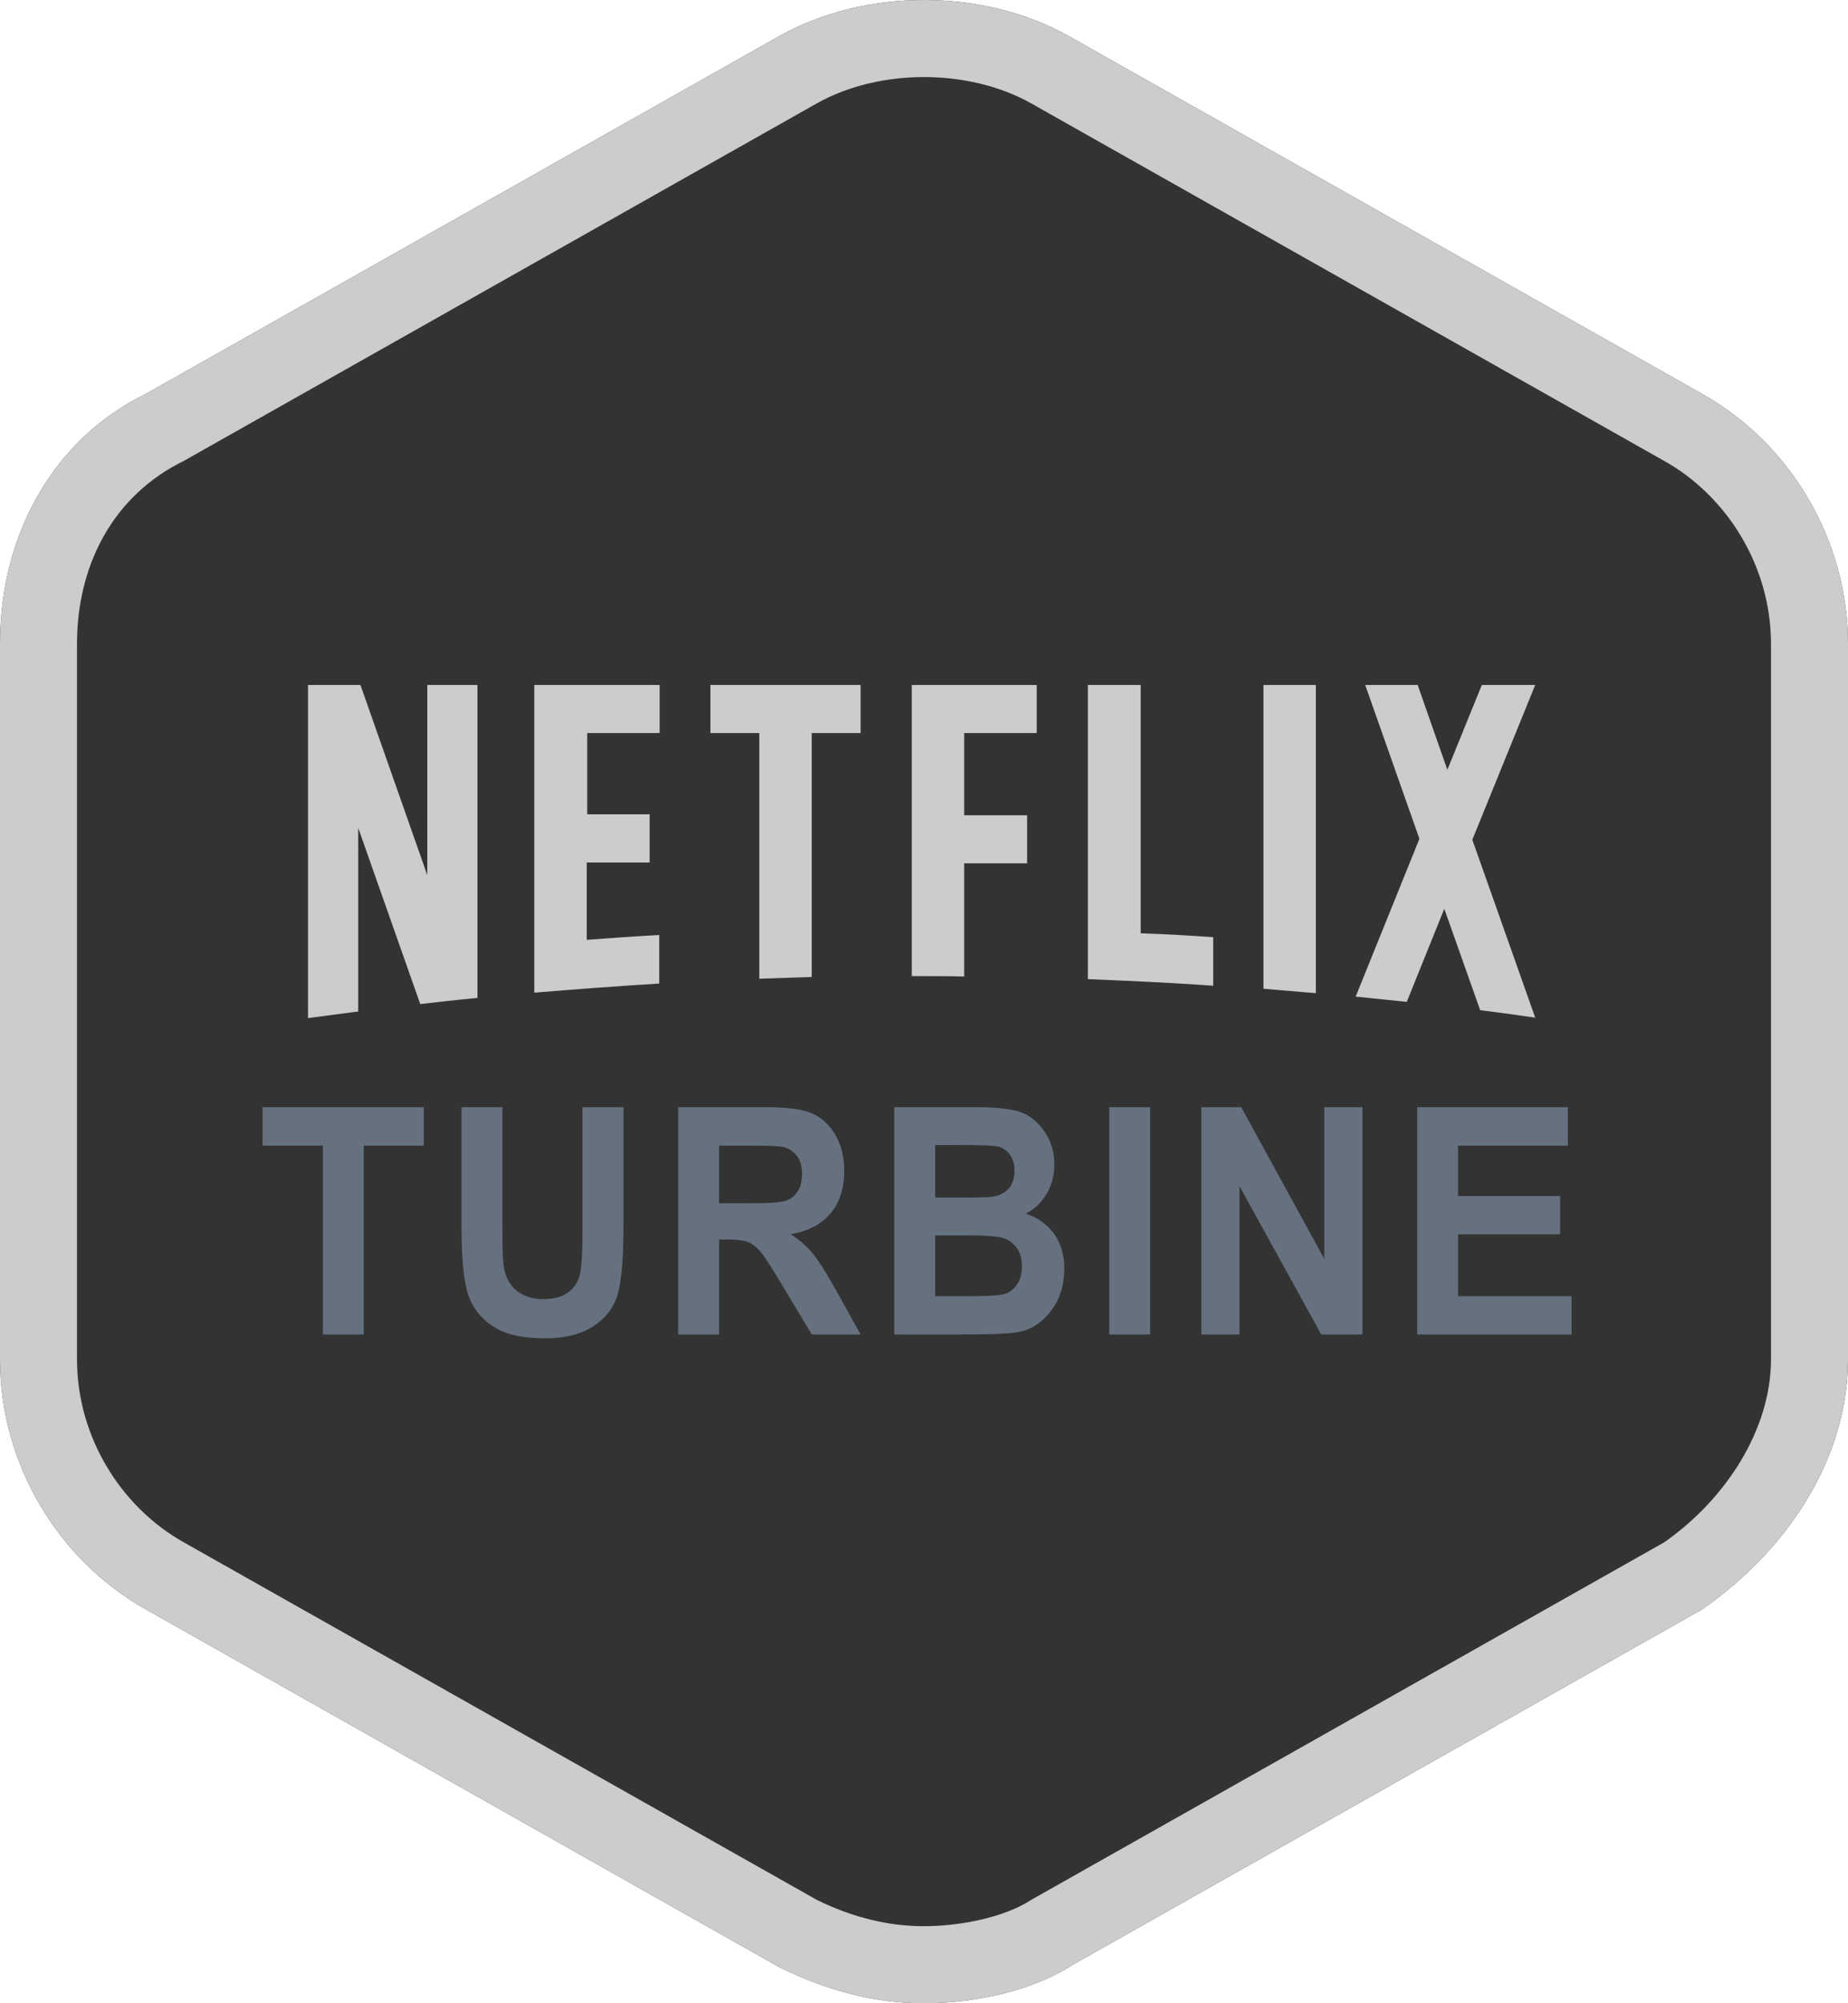 <svg xmlns="http://www.w3.org/2000/svg" width="24" height="26" viewBox="0 0 24 26">
  <rect x="0" y="0" width="24" height="26" fill="#333333" stroke="none"/>
  <g fill="none">
    <path fill="#FFF" d="M24,8.358 C24,7.004 23.249,5.751 22.098,5.108 L13.881,0.469 C12.764,-0.156 11.236,-0.156 10.123,0.467 L1.898,5.11 C0.697,5.695 0,6.931 0,8.358 L0,0 L24,0 L24,8.358 Z M24,17.642 L24,26 L0,26 L0,17.642 C0,18.996 0.751,20.249 1.902,20.892 L10.119,25.531 C10.768,25.85 11.38,26 12,26 C12.685,26 13.428,25.829 13.936,25.498 L22.102,20.89 C23.277,20.075 24,18.868 24,17.642 Z"/>
    <path fill="#CCC" d="M23,8.358 C23,7.34 22.421,6.434 21.611,5.981 L13.389,1.34 C12.579,0.887 11.421,0.887 10.611,1.34 L2.389,5.981 C1.463,6.434 1,7.34 1,8.358 L1,17.642 C1,18.66 1.579,19.566 2.389,20.019 L10.611,24.66 C11.074,24.887 11.537,25 12,25 C12.463,25 13.042,24.887 13.389,24.66 L21.611,20.019 C22.421,19.453 23,18.547 23,17.642 L23,8.358 Z M24,8.358 L24,17.642 C24,18.868 23.277,20.075 22.102,20.89 L13.936,25.498 C13.428,25.829 12.685,26 12,26 C11.38,26 10.768,25.85 10.119,25.531 L1.902,20.892 C0.751,20.249 0,18.996 0,17.642 L0,8.358 C0,6.931 0.697,5.695 1.898,5.11 L10.123,0.467 C11.236,-0.156 12.764,-0.156 13.881,0.469 L22.098,5.108 C23.249,5.751 24,7.004 24,8.358 Z"/>
    <g transform="translate(3 8.89)">
      <path fill="#CCC" d="M14.606,4.045 C14.827,4.068 15.048,4.091 15.27,4.113 L15.757,2.905 L16.223,4.221 C16.461,4.25 16.699,4.284 16.938,4.318 L16.121,2.009 L16.938,0 L16.245,0 L16.24,0.011 L15.797,1.101 L15.411,0 L14.73,0 L15.434,1.997 L14.606,4.045 Z M14.089,4 L14.089,0 L13.409,0 L13.409,3.943 C13.635,3.96 13.862,3.983 14.089,4 Z M8.972,3.779 C9.153,3.779 9.34,3.779 9.522,3.784 L9.522,2.315 L10.339,2.315 L10.339,1.691 L9.522,1.691 L9.522,0.624 L10.464,0.624 L10.464,0 L8.841,0 L8.841,3.779 C8.887,3.779 8.932,3.779 8.972,3.779 Z M6.861,3.813 C7.088,3.807 7.315,3.796 7.542,3.79 L7.542,0.624 L8.177,0.624 L8.177,0 L6.226,0 L6.226,0.624 L6.861,0.624 L6.861,3.813 Z M1.652,4.238 L1.652,1.855 L2.458,4.142 C2.708,4.113 2.952,4.085 3.201,4.062 L3.201,0 L2.549,0 L2.549,2.468 L1.681,0 L1,0 L1,4.323 L1.006,4.323 C1.221,4.295 1.437,4.267 1.652,4.238 Z M5.567,0.624 L5.567,0 L3.939,0 L3.939,3.994 C4.478,3.949 5.023,3.909 5.562,3.875 L5.562,3.245 C5.25,3.262 4.932,3.285 4.62,3.308 L4.62,2.304 L5.437,2.304 L5.437,1.679 L4.626,1.679 L4.626,0.624 L5.567,0.624 Z M11.814,3.223 L11.814,0 L11.128,0 L11.128,3.818 C11.672,3.841 12.211,3.864 12.756,3.904 L12.756,3.274 C12.444,3.251 12.132,3.234 11.814,3.223 Z"/>
      <path fill="#65717F" d="M1.193,8.43 L1.193,5.979 L0.41,5.979 L0.41,5.48 L2.504,5.48 L2.504,5.979 L1.724,5.979 L1.724,8.43 L1.193,8.43 Z M2.994,5.48 L3.525,5.48 L3.525,7.078 C3.525,7.326 3.531,7.487 3.544,7.562 C3.568,7.693 3.624,7.793 3.712,7.864 C3.801,7.935 3.917,7.971 4.062,7.971 C4.185,7.971 4.285,7.946 4.362,7.895 C4.44,7.845 4.493,7.775 4.521,7.686 C4.55,7.597 4.564,7.406 4.564,7.112 L4.564,5.48 L5.097,5.48 L5.097,7.029 C5.097,7.425 5.074,7.711 5.028,7.887 C4.982,8.064 4.878,8.207 4.717,8.316 C4.555,8.425 4.342,8.48 4.077,8.48 C3.802,8.48 3.588,8.435 3.434,8.344 C3.279,8.254 3.168,8.126 3.098,7.962 C3.029,7.798 2.994,7.495 2.994,7.053 L2.994,5.48 Z M5.808,8.43 L5.808,5.48 L6.929,5.48 C7.216,5.48 7.42,5.506 7.543,5.559 C7.666,5.612 7.767,5.704 7.846,5.835 C7.925,5.966 7.964,6.123 7.964,6.305 C7.964,6.536 7.904,6.721 7.783,6.862 C7.663,7.003 7.491,7.092 7.269,7.128 C7.383,7.203 7.477,7.285 7.552,7.374 C7.626,7.464 7.728,7.624 7.857,7.854 L8.177,8.43 L7.543,8.43 L7.157,7.788 C7.018,7.556 6.924,7.411 6.874,7.352 C6.824,7.294 6.772,7.254 6.716,7.231 C6.661,7.209 6.571,7.198 6.449,7.198 L6.339,7.198 L6.339,8.43 L5.808,8.43 Z M6.339,6.727 L6.734,6.727 C6.975,6.727 7.129,6.718 7.194,6.698 C7.26,6.679 7.313,6.64 7.354,6.581 C7.395,6.522 7.416,6.443 7.416,6.345 C7.416,6.251 7.395,6.176 7.354,6.119 C7.313,6.062 7.258,6.023 7.188,6.001 C7.138,5.986 6.994,5.979 6.756,5.979 L6.339,5.979 L6.339,6.727 Z M8.614,5.48 L9.669,5.48 C9.957,5.48 10.159,5.504 10.276,5.552 C10.393,5.601 10.492,5.686 10.572,5.808 C10.653,5.93 10.693,6.068 10.693,6.222 C10.693,6.365 10.659,6.493 10.59,6.608 C10.521,6.722 10.432,6.807 10.322,6.862 C10.479,6.913 10.601,7 10.69,7.124 C10.778,7.247 10.822,7.397 10.822,7.575 C10.822,7.789 10.766,7.971 10.653,8.119 C10.541,8.267 10.408,8.359 10.254,8.393 C10.148,8.418 9.9,8.43 9.511,8.43 L8.614,8.43 L8.614,5.48 Z M9.145,5.971 L9.145,6.653 L9.495,6.653 C9.706,6.653 9.836,6.65 9.886,6.643 C9.976,6.63 10.047,6.594 10.099,6.537 C10.15,6.48 10.175,6.403 10.175,6.305 C10.175,6.218 10.154,6.147 10.113,6.093 C10.071,6.038 10.021,6.004 9.962,5.991 C9.902,5.978 9.732,5.971 9.452,5.971 L9.145,5.971 Z M9.145,7.144 L9.145,7.933 L9.638,7.933 C9.854,7.933 9.993,7.922 10.055,7.902 C10.116,7.881 10.168,7.84 10.209,7.779 C10.251,7.718 10.272,7.64 10.272,7.546 C10.272,7.45 10.25,7.37 10.205,7.308 C10.16,7.246 10.101,7.203 10.027,7.179 C9.953,7.156 9.803,7.144 9.574,7.144 L9.145,7.144 Z M11.406,8.43 L11.406,5.48 L11.937,5.48 L11.937,8.43 L11.406,8.43 Z M12.602,8.43 L12.602,5.48 L13.12,5.48 L14.199,7.45 L14.199,5.48 L14.694,5.48 L14.694,8.43 L14.159,8.43 L13.098,6.506 L13.098,8.43 L12.602,8.43 Z M15.405,8.43 L15.405,5.48 L17.362,5.48 L17.362,5.979 L15.936,5.979 L15.936,6.633 L17.261,6.633 L17.261,7.13 L15.936,7.13 L15.936,7.933 L17.41,7.933 L17.41,8.43 L15.405,8.43 Z"/>
    </g>
  </g>
</svg>
